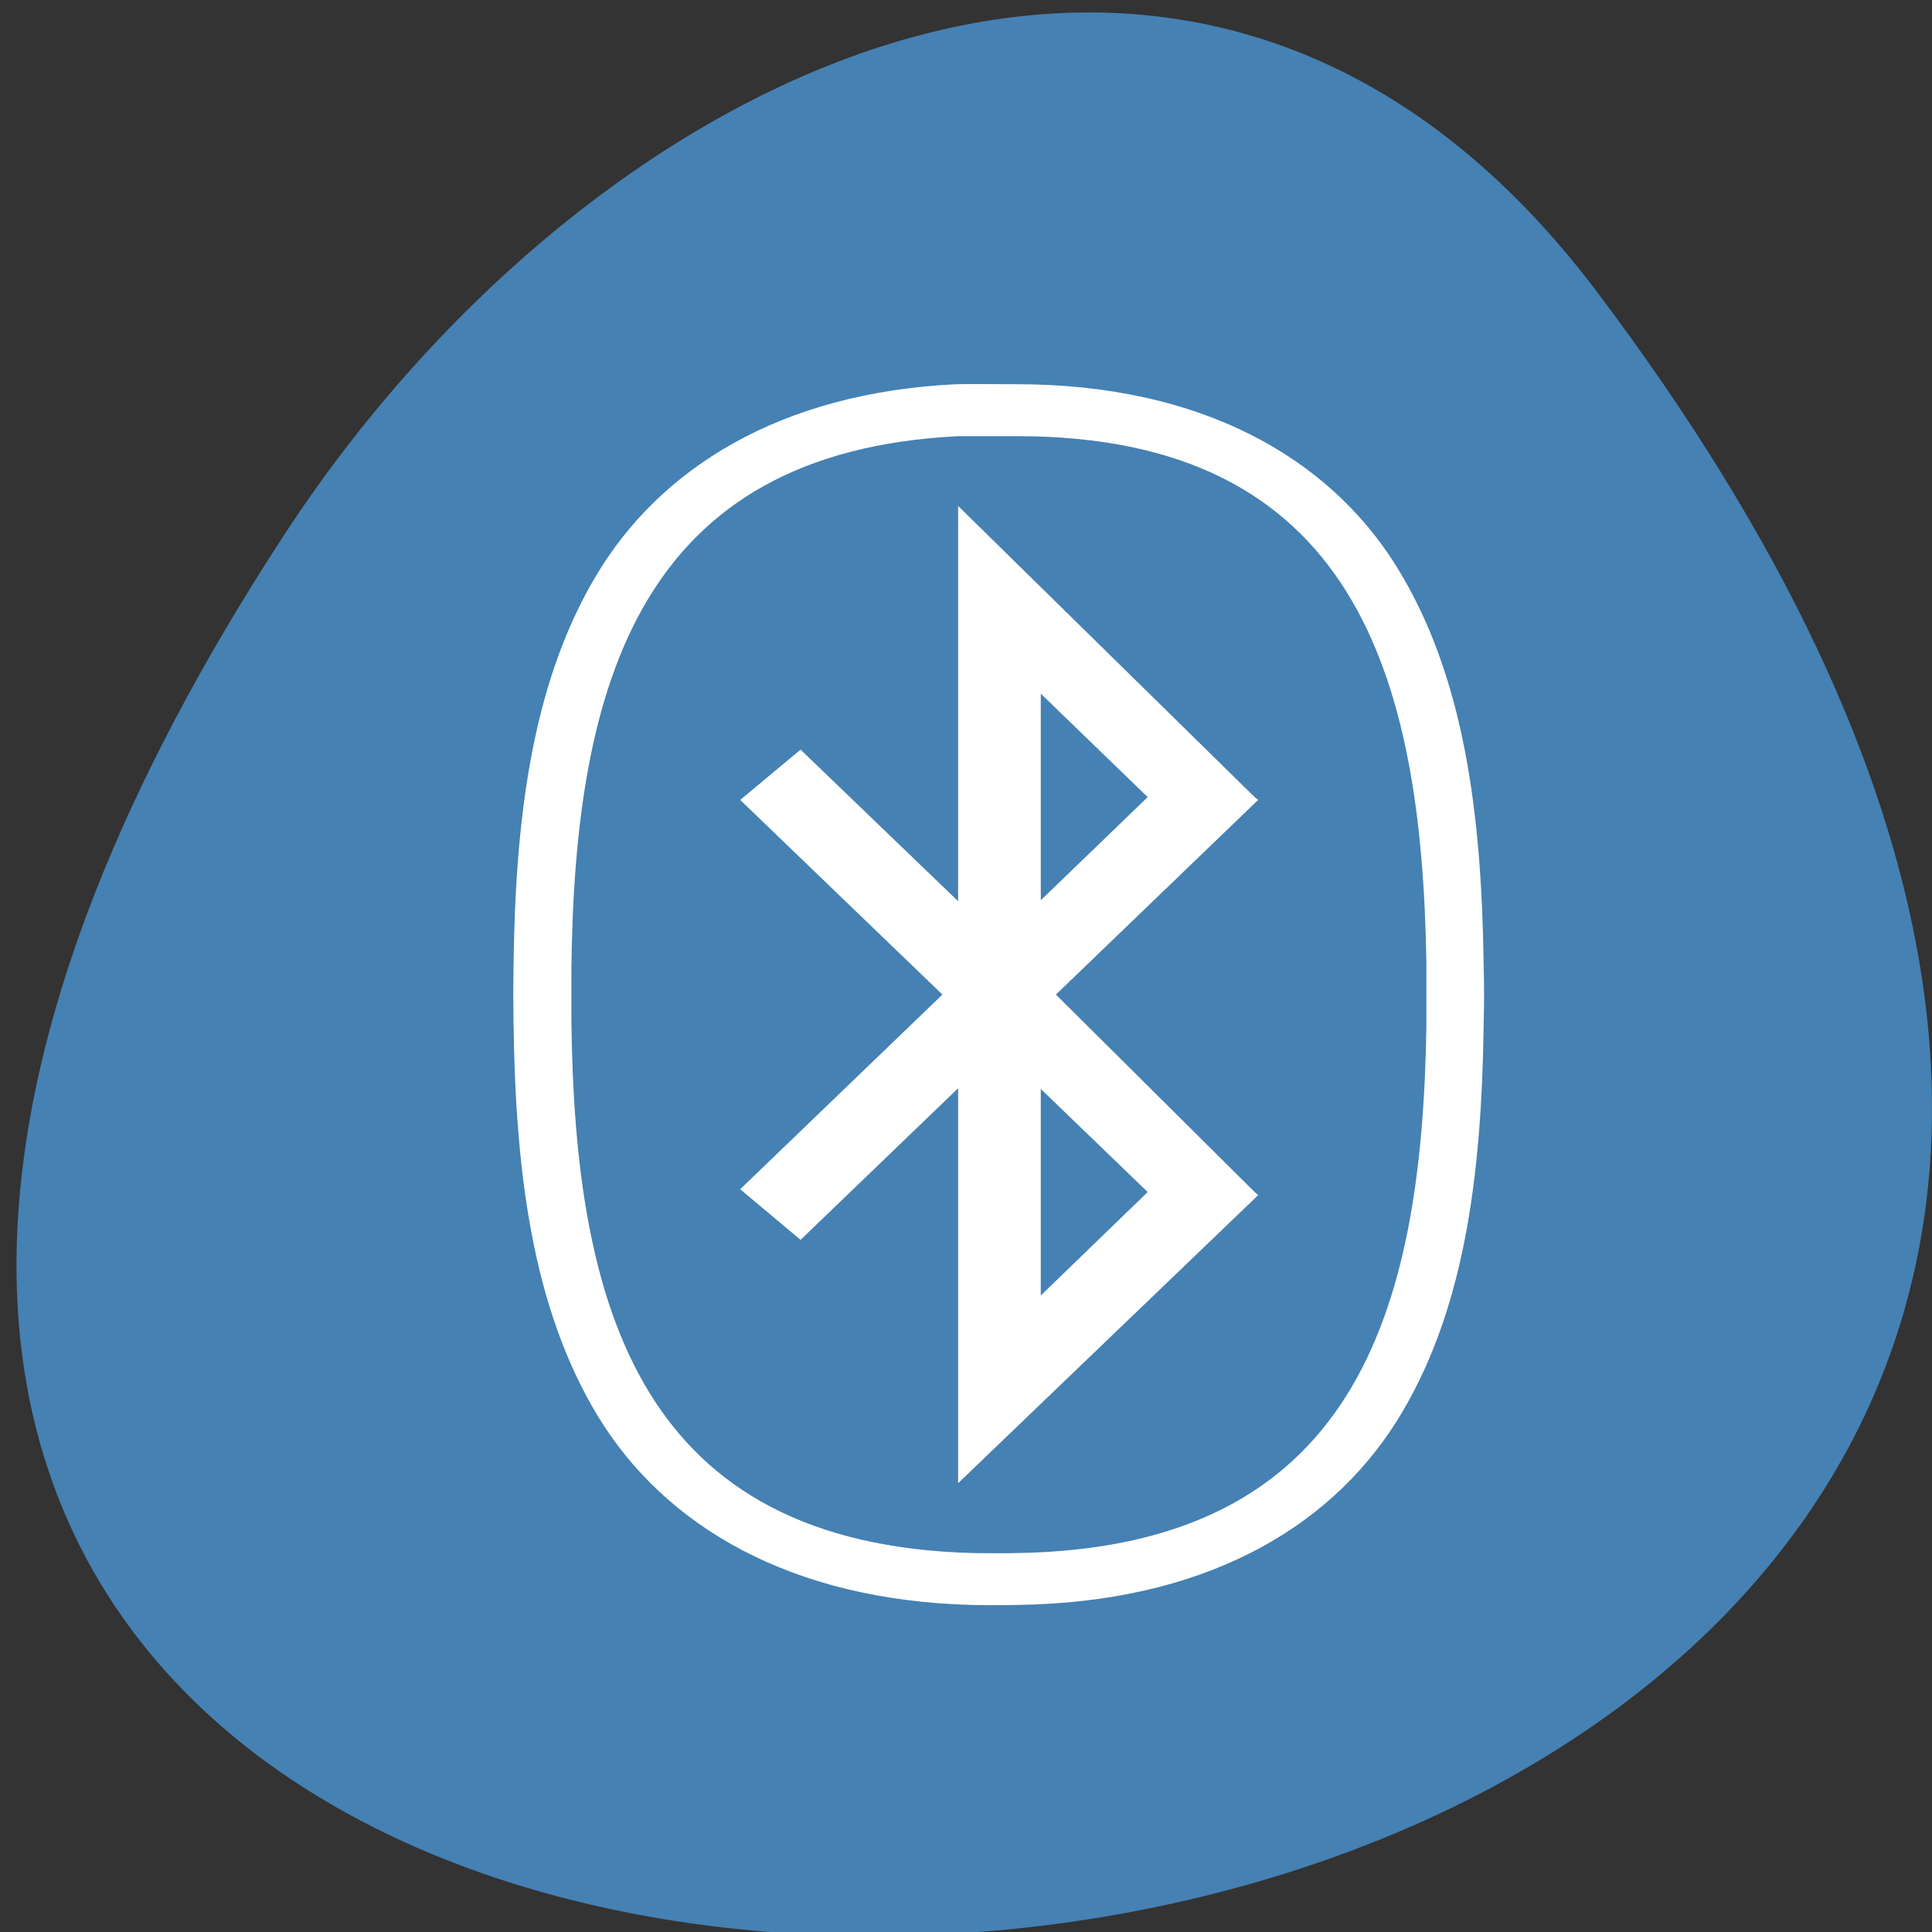 <svg xmlns="http://www.w3.org/2000/svg" viewBox="0 0 24 24"><rect x="0" y="0" width="24" height="24" fill="#333333" stroke="none"/><path d="m 19.832 3.617 c 18.762 24.867 -32.867 28.402 -16.297 3.02 c 3.777 -5.785 11.328 -9.602 16.297 -3.02" fill="#4581b3"/><g fill-rule="evenodd"><path d="m 11.875 4.773 c -2.176 0.105 -3.68 1.039 -4.48 2.395 c -0.801 1.355 -0.996 3.051 -1.016 4.863 c -0.004 0.391 -0.004 0.262 0 0.648 c 0.023 1.84 0.223 3.555 1.051 4.918 c 0.832 1.363 2.391 2.281 4.641 2.34 c 0.098 0.004 0.492 0.004 0.566 0 c 2.281 -0.031 3.852 -0.922 4.707 -2.273 c 0.852 -1.352 1.059 -3.066 1.086 -4.906 c 0.008 -0.355 0.008 -0.449 0 -0.805 c -0.027 -1.836 -0.238 -3.563 -1.086 -4.922 c -0.848 -1.359 -2.438 -2.258 -4.715 -2.258 c 0 0 -0.676 -0.004 -0.754 0" fill="#fff"/><path d="m 11.914 5.418 c -3.973 0.191 -4.777 3.082 -4.816 6.625 c 0 0.008 0 0.617 0 0.625 c 0.039 3.598 0.863 6.52 5 6.625 c 0.039 0 0.48 0.004 0.516 0 c 4.195 -0.059 5.05 -2.949 5.105 -6.539 c 0 -0.016 0 -0.781 0 -0.793 c -0.055 -3.586 -0.906 -6.543 -5.086 -6.543 c 0 0 -0.688 0 -0.719 0 m -0.012 0.867 l 3.684 3.617 l 0.043 0.035 l -2.512 2.418 l 2.469 2.453 l 0.043 0.039 l -3.727 3.578 v -4.906 l -1.957 1.883 l -0.75 -0.629 l 2.512 -2.418 l -2.512 -2.418 l 0.75 -0.625 l 1.957 1.883 m 1.027 -2.578 v 2.566 l 1.328 -1.281 m -1.328 3.625 v 2.566 l 1.328 -1.285" fill="#4581b3"/></g></svg>